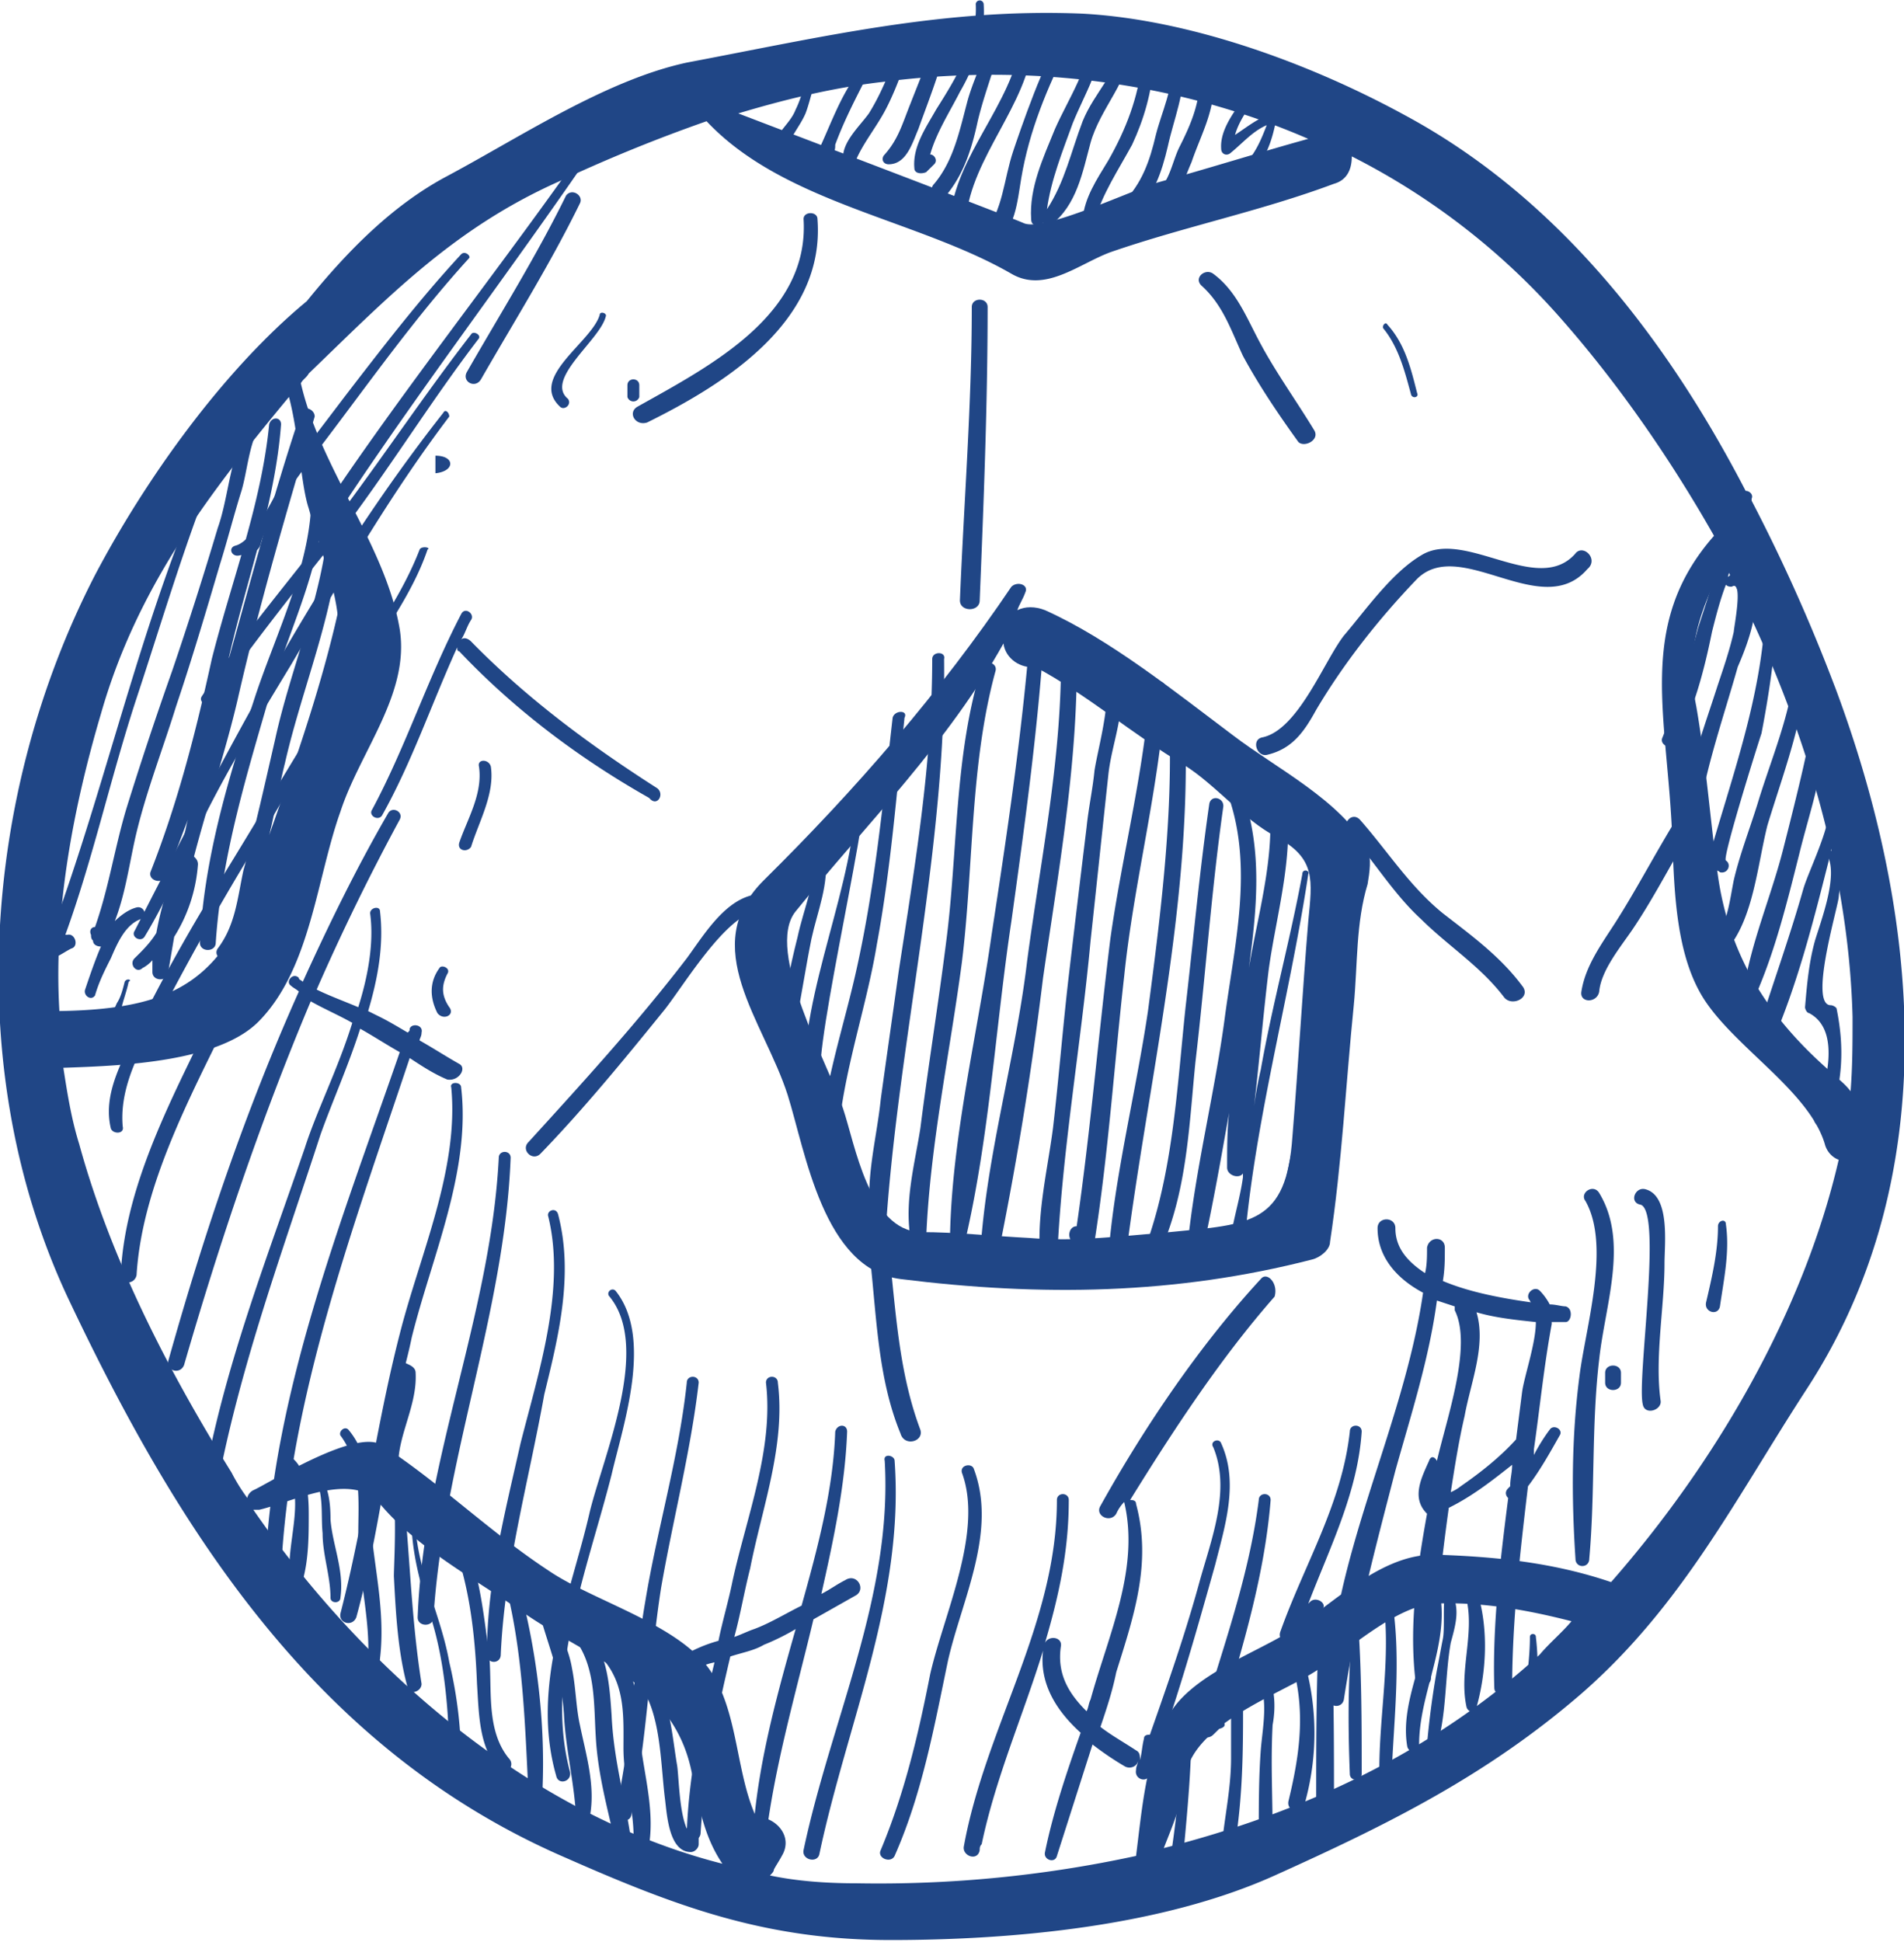 <svg width="51" height="52" fill="none" xmlns="http://www.w3.org/2000/svg"><g clip-path="url(#clip0)" fill="#204686"><path d="M49.145 18.38a46.106 46.106 0 00-2.227-4.974v-.053c.053-.104-.053-.21-.16-.21C44.639 9.06 41.723 5.29 37.64 3.09 35.15 1.728 31.915.524 29 .366c-3.711-.157-6.998.629-10.603 1.31-2.174.47-4.453 1.99-6.415 3.037-1.484.785-2.703 2.042-3.764 3.351-2.28 1.886-4.347 4.818-5.672 7.332-3.022 5.865-3.552 13.3-.742 19.323 2.968 6.284 6.68 12.149 13.36 15.03 2.968 1.308 5.354 2.198 8.694 2.198 3.287 0 7.263-.366 10.285-1.728 3.021-1.361 5.672-2.67 8.217-4.87 2.703-2.356 4.135-5.236 6.043-8.169 3.711-5.708 3.022-12.725.743-18.8zM23.592 2.2c3.976-.524 7.952 0 11.45 1.518-1.325.367-2.65.785-3.975 1.152-.743.21-3.128 1.362-3.658 1.1-.477-.21-5.991-2.304-7.634-2.933 1.219-.366 2.491-.68 3.817-.838zM2.704 19.113c.954-3.352 2.863-5.865 5.036-8.484.265.995.318 2.357.53 2.985.53 1.938 1.326 3.247.318 5.132-.689 1.31-1.06 2.985-1.537 4.399-1.007 3.037-2.227 3.875-5.46 3.927-.16-2.67.37-5.446 1.113-7.96zm4.082 21.313h.159c.901-.21 2.492-1.047 3.234-.157 1.007 1.204 2.598 2.042 3.87 2.932 1.75 1.205 3.923 1.833 4.453 4.137.212.943.318 1.78.848 2.566-5.142-1.309-9.595-5.184-12.564-9.478zm34.46 3.875c-2.863 2.618-6.362 4.242-10.073 5.184.265-.68.477-1.152.583-1.937.212-1.362 2.438-2.147 3.446-2.776.848-.523 2.173-1.78 3.234-1.833 1.219-.052 2.438.158 3.658.472-.265.314-.584.576-.849.89zm1.908-1.938c-1.538-.523-3.075-.68-4.665-.733-1.485-.052-2.757 1.31-3.923 2.043-1.008.628-2.704 1.204-3.287 2.304-.584 1.1-.69 2.461-.849 3.718a32.618 32.618 0 01-7.475.733c-.795 0-1.59-.053-2.332-.21.053-.052.106-.104.106-.157.053-.104.159-.261.212-.366.318-.524-.16-1.048-.69-1.048-.53-1.152-.477-2.723-1.166-3.822-.795-1.31-3.18-1.938-4.4-2.776-1.59-1.047-2.916-2.356-4.453-3.351-.69-.471-3.075 1.047-3.446 1.204-.106.053-.16.157-.16.21a4.772 4.772 0 01-.423-.681c-1.697-2.723-3.234-5.708-4.082-8.798-.212-.68-.318-1.361-.424-2.042 1.59-.052 4.188-.157 5.248-1.257 1.378-1.414 1.537-3.823 2.174-5.603.53-1.623 1.855-3.142 1.59-4.87-.371-2.252-2.12-4.294-2.65-6.598.052-.105.158-.157.211-.262 2.12-2.042 3.87-3.875 6.68-5.132a42.284 42.284 0 013.976-1.623c2.068 2.199 5.62 2.618 8.165 4.084.9.524 1.802-.262 2.65-.576 1.962-.68 4.03-1.1 5.99-1.833.372-.104.478-.419.478-.733a18.66 18.66 0 015.513 4.242c1.538 1.728 2.97 3.77 4.189 5.917-2.12 2.41-1.22 4.87-1.114 8.222.053 1.361.106 3.037.849 4.19.848 1.308 2.81 2.46 3.233 3.874.053.21.213.367.372.42-.955 4.136-3.34 8.168-6.097 11.31zm5.938-13.615c-1.697-1.466-2.757-3.09-3.075-5.289-.212-1.518-.318-3.037-.583-4.556-.319-1.57.159-2.67.742-3.822 2.014 3.822 3.34 8.064 3.446 12.148 0 .681 0 1.31-.053 1.99-.16-.209-.318-.314-.477-.47z"/><path d="M36.633 22.727c-.742-1.31-2.438-2.147-3.605-3.037-1.537-1.152-3.287-2.566-5.036-3.352-.265-.104-.53-.104-.742 0 .053-.157.159-.314.212-.471.106-.21-.212-.314-.371-.157-1.909 2.828-4.188 5.446-6.627 7.855-1.802 1.78 0 3.77.636 5.76.477 1.519.954 4.66 3.022 4.923 3.764.471 7.369.419 11.027-.524.212-.052.477-.262.477-.471.318-2.095.424-4.242.636-6.337.106-1.1.053-2.199.371-3.246.053-.315.106-.681 0-.943zm-1.59 1.938c-.16 1.937-.265 3.822-.424 5.76-.16 2.356-1.114 2.356-3.287 2.566-1.272.105-2.492.262-3.764.157-1.007-.052-1.962-.157-2.916-.157-1.378-.053-1.75-2.357-2.068-3.3-.37-1.151-2.12-4.24-1.272-5.288 1.909-2.357 4.082-4.504 5.567-7.174.053.419.477.68.848.628 1.378.733 2.65 1.833 3.976 2.618.848.524 1.59 1.466 2.492 1.938 1.06.576.954 1.152.848 2.252z"/><path d="M22.107 22.884c0-.157-.265-.157-.265 0 0 .733-.318 1.466-.477 2.2-.212.837-.371 1.675-.53 2.46-.053.158.106.315.265.262.053 0 .106 0 .159-.052.159-.052.159-.262.053-.314.159-.786.265-1.519.424-2.304.159-.733.477-1.467.371-2.252zm-.053 6.126c-.477-.052 1.22-7.069 1.113-7.959 0-.104-.159-.052-.212 0-.053 2.723-1.484 5.342-1.431 8.117 0 .157.159.262.265.21l.212-.053c.212 0 .212-.314.053-.314z"/><path d="M23.91 19.219c-.265 2.304-.477 4.608-1.007 6.912-.371 1.623-1.008 3.456-.955 5.132 0 .314.478.314.478 0-.053-1.99.742-4.032 1.06-5.97.37-1.99.53-4.032.742-6.074.106-.21-.265-.21-.318 0zm1.06-1.572c0 2.828-.477 5.604-.9 8.379-.16 1.152-.319 2.252-.478 3.404-.106 1.047-.424 2.147-.265 3.194.053.262.424.157.424-.052.371-4.975 1.59-9.898 1.537-14.925.053-.21-.318-.21-.318 0zm1.326.21c-.743 2.356-.637 4.975-.955 7.384-.212 1.675-.477 3.299-.689 4.974-.159.995-.424 1.938-.265 2.933.053.262.424.157.424-.053.106-2.46.636-4.922.954-7.33.318-2.567.212-5.29.902-7.803.053-.21-.266-.315-.372-.105zM27.62 16.6c-.211 2.828-.635 5.656-1.06 8.431-.37 2.619-1.06 5.394-1.113 8.065 0 .21.371.314.424.052.637-2.775.796-5.656 1.22-8.483.37-2.671.742-5.342.901-8.065.053-.262-.371-.262-.371 0zm1.22.786c0-.262-.424-.262-.424 0 .053 2.775-.53 5.55-.901 8.326-.319 2.723-1.167 5.446-1.273 8.17 0 .261.371.314.424.052a94.59 94.59 0 001.273-7.75c.424-2.933.954-5.866.9-8.798zm.955.418c-.106-.157-.372 0-.265.157.318.577-.107 1.99-.213 2.671-.052.524-.159.995-.212 1.519a858.4 858.4 0 00-.477 3.98c-.159 1.361-.265 2.723-.424 4.084-.159 1.205-.477 2.461-.318 3.666.053.262.424.262.424 0 .106-2.88.636-5.813.902-8.693.159-1.466.318-2.985.477-4.451.106-.995.636-1.99.106-2.933zm1.007.629c-.16 2.252-.743 4.45-1.06 6.703-.319 2.566-.53 5.131-.902 7.698-.212 0-.265.314-.106.418l.16.157c.158.105.37 0 .423-.157.371-2.356.53-4.765.796-7.121.265-2.566.954-5.08 1.113-7.698 0-.262-.424-.262-.424 0zm.53 1.309c.053 2.409-.265 4.922-.583 7.331-.318 2.147-.901 4.451-1.06 6.546 0 0 .424.262.477-.052.583-4.556 1.696-9.112 1.59-13.773-.053-.262-.424-.314-.424-.052zm1.06 1.781c-.265 1.833-.424 3.613-.636 5.446-.212 1.99-.318 4.137-.954 6.074-.107.262.37.42.424.105.583-1.519.636-3.142.795-4.713.265-2.252.424-4.556.742-6.807.053-.262-.318-.367-.371-.105zm2.491 1.885c-.318 1.728-.795 3.456-1.113 5.236a10.37 10.37 0 00-.212 1.257c.16-1.309.265-2.618.424-3.927.212-1.571.795-3.404.371-4.975-.053-.262-.477-.157-.424.105.318 1.518-.212 3.246-.477 4.817.212-1.57.371-3.142-.159-4.66-.106-.262-.477-.157-.371.104.636 1.886.159 3.876-.106 5.813-.265 2.042-.795 4.085-1.007 6.18 0 .209.37.261.424.052.265-1.205.477-2.41.689-3.614-.053.472-.053.943-.053 1.467 0 .21.318.314.424.157v.104c-.106.786-.424 1.572-.371 2.357 0 .21.371.21.371 0 .212-3.509 1.22-6.965 1.75-10.473.053-.105-.16-.157-.16 0zm.531 1.78c-.053-.261-.424-.157-.371.105.37 2.514-.371 5.027-.849 7.488-.053.315.425.472.478.157.477-2.565 1.219-5.131.742-7.75zm11.398-9.949c-.053-.053-.159-.053-.265 0l-.265.21c.159-.577.265-1.1.212-1.677 0-.21-.318-.21-.318 0 0 1.048-.371 2.043-.69 3.038-.264.995-.582 1.99-.953 2.932-.107.21.265.367.37.157.478-.942.743-1.937.955-2.985.106-.419.212-.838.371-1.257.053.053.106.053.159.053.318-.21.053 1.1.053 1.204-.106.472-.265.943-.424 1.414-.371 1.152-.795 2.304-1.007 3.456-.053.315.424.42.477.105.212-1.361.689-2.723 1.06-4.032.318-.733.742-1.885.265-2.618zm.795 1.099c0-.21-.318-.21-.318 0-.106 2.357-.901 4.451-1.538 6.703-.053.105.053.262.16.262.053 0 .105 0 .158.052.213.053.319-.21.16-.314-.106-.052.848-3.09.954-3.404.212-1.1.37-2.2.424-3.299zm.796.786c0-.21-.372-.21-.319 0 .106 1.518-.583 2.985-1.007 4.399-.212.68-.477 1.361-.636 2.042-.106.524-.16 1.1-.477 1.571-.106.21.159.419.318.262.69-.838.795-2.252 1.06-3.3.477-1.57 1.166-3.298 1.06-4.974zm.317 2.147h-.264c-.212 0-.212.367 0 .367.106 0-.637 2.88-.69 3.09-.318 1.256-.848 2.46-1.06 3.77-.053.209.265.366.318.157.53-1.205.849-2.514 1.166-3.77.266-1.1.69-2.253.69-3.405.053-.104-.053-.209-.16-.209zm.424 3.561c-.053-.053-.053-.053-.106-.053.212-.576.583-1.256.16-1.833-.107-.157-.425 0-.266.157.371.577-.477 2.147-.636 2.724-.371 1.309-.848 2.618-1.272 3.98-.106.261.318.418.424.157.689-1.572 1.113-3.247 1.537-4.923v-.052c.212.576-.212 1.675-.37 2.2-.16.575-.213 1.151-.266 1.78 0 .052.053.157.106.157.901.471.424 1.99.16 2.775-.107.262.317.367.37.105.371-.995.424-1.938.212-2.985 0-.052-.106-.105-.159-.105-.583 0 .16-2.513.212-2.88.053-.576.16-.68-.106-1.204zM21.895 1.623c-.318.367-.371.89-.583 1.31-.16.419-.584.628-.584 1.1 0 .209.319.209.319.052.106-.42.37-.681.53-1.048.159-.419.212-.89.477-1.309.106-.105-.053-.21-.16-.105zm1.855-.68c.054-.21-.264-.262-.317-.105-.106.524-.477.995-.69 1.466-.318.524-.53 1.1-.795 1.676-.159.262.212.471.318.21.106-.158.106-.21.106-.315.212-.576.477-1.1.743-1.623.265-.42.53-.838.636-1.31zm.478-.105c-.266.733-.53 1.519-.955 2.2-.265.366-.742.785-.689 1.256 0 .21.265.21.318.052.212-.523.583-.942.848-1.466.319-.628.53-1.309.743-1.937.106-.21-.212-.262-.265-.105zm1.113-.315h-.159c-.159 0-.265.262-.053.262-.212.681-.477 1.31-.742 1.99-.212.524-.318.943-.69 1.362-.105.104-.052.262.107.262.477 0 .636-.576.795-.943.318-.89.69-1.78.848-2.775.053-.053 0-.158-.106-.158zm1.007-.419a.107.107 0 00-.212 0c.053 1.047-.53 1.99-1.06 2.828-.265.471-.637.995-.584 1.57 0 .158.212.158.319.106.052-.053.159-.157.212-.21.106-.105 0-.262-.107-.262.16-.576.53-1.152.796-1.675.424-.733.689-1.519.636-2.357zm.265.472c-.106.733-.477 1.361-.689 2.094-.212.786-.371 1.624-.901 2.252-.212.21.159.524.318.314.477-.576.69-1.256.848-1.99.212-.89.583-1.728.742-2.618 0-.157-.318-.262-.318-.052z"/><path d="M27.356 1.1c-.265 1.728-1.75 3.037-1.909 4.765 0 .262.424.262.424 0 .16-1.676 1.644-3.037 1.803-4.713.106-.21-.265-.262-.318-.052zm1.166-.053h-.159c-.159 0-.106.21 0 .21-.265-.053-1.113 2.461-1.219 2.775-.265.786-.265 1.571-.795 2.252-.106.157.106.367.265.262.583-.367.636-1.152.742-1.78.212-1.257.69-2.41 1.272-3.562 0-.052 0-.157-.106-.157zm1.537.053c-.106.837-.742 1.361-1.06 2.147-.318.837-.477 1.623-.955 2.356.107-.785.425-1.571.69-2.304.318-.786.795-1.519.795-2.409 0-.21-.318-.21-.318 0 0 .89-.583 1.728-.954 2.566-.319.785-.69 1.571-.637 2.409 0 .21.212.21.318.105.053.052.16.104.213.052.689-.524.848-1.414 1.06-2.2.265-.942 1.06-1.675 1.113-2.67 0-.157-.212-.157-.265-.053zm.531.576c-.107.942-.425 1.78-.902 2.618-.318.524-.636.995-.689 1.571 0 .21.265.21.318.052.212-.733.636-1.361 1.007-2.042.318-.68.53-1.414.583-2.2 0-.209-.317-.209-.317 0zm1.113 0c0-.21-.372-.21-.318 0 .053.68-.266 1.309-.425 1.937-.159.681-.37 1.31-.9 1.833-.213.21.105.524.317.314.53-.523.742-1.152.902-1.833.159-.733.477-1.466.424-2.251z"/><path d="M32.498 1.937c0-.21-.371-.21-.371 0 .053.734-.212 1.362-.53 1.99-.212.42-.265.995-.69 1.257-.158.105-.052.419.16.314.53-.157.636-.68.848-1.152.265-.785.69-1.466.583-2.409zm1.591 1.1c-.371.105-.69.367-1.008.576.16-.576.69-1.1.955-1.623.053-.157-.16-.262-.212-.105-.318.629-1.167 1.362-1.114 2.095 0 .157.16.21.265.105.319-.262.584-.576.955-.733-.16.419-.318.785-.636 1.1-.16.156.106.366.212.209.424-.42.583-.943.689-1.519 0-.052-.053-.157-.106-.105zM6.31 11.05c-2.386 4.555-3.288 9.635-5.09 14.348-.053.21.212.314.318.21.106-.053.265-.158.371-.21.212-.053.106-.42-.106-.367H1.75c.742-2.042 1.22-4.242 1.908-6.336.849-2.566 1.59-5.185 2.757-7.646 0 0-.106-.052-.106 0zm.423.261c-.583.786-.583 1.938-.901 2.828a106.252 106.252 0 01-1.22 3.823 98.97 98.97 0 00-1.219 3.665c-.318 1.048-.477 2.147-.848 3.195-.106 0-.16.105-.106.21 0 .052 0 .104.053.156 0 .105.106.157.212.157-.16.367-.318.838-.424 1.152-.053.158.159.315.265.158.106-.367.265-.681.424-.995.16-.367.371-.89.795-1.048.212-.052.106-.366-.106-.314-.212.053-.424.21-.583.367.265-.681.371-1.414.53-2.147.265-1.205.742-2.41 1.114-3.614.424-1.256.795-2.513 1.166-3.77.212-.68.37-1.31.583-1.99.159-.524.212-1.361.53-1.78.106-.053-.159-.21-.265-.053z"/><path d="M8.058 11.05c-.742 2.199-1.325 4.45-1.961 6.702.477-2.147 1.272-4.241 1.431-6.389 0-.209-.265-.209-.318 0-.212 2.148-1.007 4.19-1.537 6.284-.424 1.938-.902 3.823-1.644 5.708-.053.21.265.315.371.157.265-.523.424-1.047.637-1.57-.053.157-.053.261-.106.418-.266.89-.584 1.729-.743 2.619-.159.262-.37.471-.583.68-.159.158.053.42.212.262a.89.89 0 00.265-.21v.315c0 .262.424.262.424 0l.16-.942a4.203 4.203 0 00.636-1.938c0-.105-.053-.157-.106-.21.37-1.413.848-2.827 1.166-4.189.583-2.566 1.325-5.08 2.067-7.593 0-.21-.318-.314-.37-.105zm.583 1.884c0-.209-.318-.209-.318 0 .16 1.938-.954 4.033-1.537 5.865-.69 2.095-1.325 4.242-1.432 6.442 0 .261.425.261.425 0 .159-2.357.848-4.556 1.484-6.756.53-1.78 1.537-3.665 1.378-5.55zm.69 2.043c-.424 2.566-1.272 4.975-2.12 7.383.159-.628.265-1.309.424-1.937.477-2.095 1.431-4.242 1.484-6.441 0-.21-.265-.21-.318 0-.16 1.99-1.007 3.875-1.431 5.813-.265 1.152-.53 2.356-.849 3.508-.159.733-.212 1.466-.689 2.095-.106.157.053.314.212.314-.106.262.371.419.424.105 1.06-3.561 2.598-7.018 3.128-10.736.16-.261-.212-.366-.265-.104zM3.34 26.288c-.053.21-.106.419-.212.576-.106.262-.265.419-.37.68-.054.105.052.21.158.105.16-.157.265-.418.318-.576.053-.261.16-.523.212-.785.106-.052-.053-.105-.106 0zm4.453 12.725c-.16-.157-.424.105-.265.262.795.628.053 2.199.265 3.037a.166.166 0 00.318 0c.159-.576.159-1.204.159-1.78 0-.524-.053-1.205-.477-1.52zm1.06 1.676c0-.471-.053-.943-.371-1.31-.053-.052-.106 0-.106.053.318.524.212 1.1.265 1.623 0 .576.212 1.152.212 1.728 0 .157.265.157.265 0 .106-.733-.212-1.413-.265-2.094zm1.061-.157c0-.786-.053-1.623-.583-2.252-.106-.105-.265.053-.212.157.583.786.477 1.78.477 2.67 0 1.1.318 2.2.265 3.3 0 .21.318.21.318 0 .16-1.361-.212-2.618-.265-3.875zm.795-1.414c0-.053-.053-.105-.106-.105l-.212-.052c-.212-.053-.265.261-.106.314.424.157.265 2.513.265 2.932.053.995.106 2.042.371 2.985.053.21.371.105.371-.105-.318-1.99-.318-3.98-.583-5.97zm1.326 5.393c-.212-1.204-.796-2.304-.902-3.56 0-.105-.106-.105-.106 0 .053.837.265 1.57.53 2.408.372 1.205.478 2.619.478 3.876 0 .21.265.21.318 0a11.6 11.6 0 00-.318-2.724zm1.59 2.566c-.636-.785-.424-1.937-.53-2.828-.159-1.152-.265-2.304-.795-3.35-.106-.158-.318 0-.265.156.53 1.257.689 2.67.742 4.032.053.838.053 1.676.583 2.304.16.21.477-.104.265-.314zm.053-5.393c-.053-.21-.424-.105-.318.105.636 2.042.689 4.084.795 6.231 0 .262.371.262.371 0 .106-2.094-.212-4.346-.848-6.336zm1.855 4.503c-.106-.47-.106-.994-.212-1.518-.106-.629-.424-1.1-.583-1.676-.053-.21-.371-.105-.318.105.265.995.636 1.78.69 2.88.052.89.264 1.728.317 2.618 0 .21.318.262.371.053.16-.838-.106-1.676-.265-2.462zm.849-.262c-.053-.785-.106-1.57-.583-2.2-.16-.209-.53 0-.371.21.53.733.477 1.728.53 2.566.053.995.318 1.938.53 2.88.053.21.424.158.424-.052-.16-1.152-.477-2.2-.53-3.404z"/><path d="M17.124 46.292c0-.733-.106-1.466-.583-2.042-.16-.157-.424.052-.318.261.53.681.477 1.52.477 2.305 0 .89.318 1.675.265 2.566 0 .261.424.261.424 0 .159-1.048-.212-2.095-.265-3.09zm1.272 2.671c-.212-.471-.212-1.466-.265-1.728-.106-.629-.159-1.362-.424-1.99-.106-.262-.477-.052-.37.21.37.785.37 1.885.476 2.722.053.42.106 1.414.69 1.414.106 0 .212-.105.212-.21v-.418c.053-.105-.265-.157-.319 0zm13.307-2.776a34.245 34.245 0 01-.318 3.351c-.053.262.318.262.318.053.106-1.152.212-2.252.212-3.404 0-.105-.212-.105-.212 0zm1.59-1.518c0-.21-.265-.157-.265 0-.053.21-.159.419-.212.68-.106.105.053.315.159.158v1.57c0 .891-.212 1.729-.265 2.567 0 .21.318.262.318.052.318-1.728.265-3.351.265-5.027zm.477-.158c-.106-.104-.318.053-.212.21.477.576.265 1.466.212 2.147-.053.733-.053 1.466-.053 2.2 0 .261.424.261.371 0 0-.943-.053-1.886 0-2.88.106-.577.053-1.205-.318-1.677zm1.113-.209c-.053-.21-.371-.105-.318.105.424 1.31.265 2.514-.053 3.823-.053.262.318.366.424.104a6.966 6.966 0 00-.053-4.032z"/><path d="M35.679 44.092c0-.261-.371-.261-.371 0-.053 1.414-.053 2.776-.053 4.19 0 .314.477.314.477 0 0-1.414 0-2.776-.053-4.19zm.689-.785c0-.105-.106-.105-.106 0-.16 1.362-.16 2.828-.106 4.19 0 .209.318.209.318 0 0-1.362 0-2.828-.106-4.19zm.848-.837c-.053-.158-.265-.105-.212.052.318 1.78-.106 3.456-.053 5.184 0 .21.318.21.318 0 .053-1.676.318-3.509-.053-5.237zm1.591.052c-.053-.053-.106-.053-.16 0 0 .052-.052.104-.052.157 0-.157-.053-.315-.106-.472 0-.052-.053-.105-.16-.105h-.211c-.212 0-.16.262 0 .262.636.053-.106 2.2-.212 2.566-.16.576-.319 1.205-.212 1.833.052.21.318.157.318-.052 0-1.31.742-2.566.583-3.875.053 0 .106 0 .106-.053-.053.157 0 .838-.053 1.1-.053.262-.106.576-.16.838a22.6 22.6 0 00-.264 1.99c0 .157.212.21.265.052.265-.89.212-1.885.37-2.775.16-.576.266-.995-.052-1.466zm.795.208c-.053-.209-.318-.104-.318.106.212.942-.212 1.937 0 2.88.053.157.265.157.265 0 .265-.943.318-2.043.053-2.985zm1.538 1.1c0-.104-.16-.104-.16 0 0 .42-.053.89-.106 1.31 0 .21.371.21.318 0 0-.42 0-.89-.053-1.31zM12.353 6.808c-1.114 1.204-2.121 2.513-3.128 3.822l-1.432 1.886c-.318.419-.9 1.937-1.484 2.094-.212.053-.106.315.106.262.265-.052.53-.052.583-.366.318-.943 1.06-1.833 1.644-2.619 1.272-1.676 2.491-3.404 3.923-4.975.053-.052-.106-.209-.212-.104zm.264 2.147c-1.219 1.57-2.332 3.246-3.552 4.87-1.219 1.623-2.544 3.142-3.658 4.817-.106.157.16.314.265.157 1.06-1.518 2.227-2.984 3.393-4.45 1.326-1.729 2.44-3.562 3.764-5.29.053-.104-.159-.21-.212-.104zm-.741 2.095c-3.34 4.24-5.832 9.111-8.27 13.876-.106.158.159.315.265.158.636-1.048 1.113-2.2 1.643-3.3.69-1.361 1.485-2.67 2.28-3.98 1.325-2.251 2.65-4.555 4.24-6.65 0-.105-.105-.21-.158-.105zm-.636 3.665c-.584 1.518-1.75 2.985-2.598 4.346-.901 1.466-1.803 2.985-2.704 4.451a46.65 46.65 0 00-2.333 4.19c-.37.785-.848 1.623-.636 2.513.053.157.371.157.318-.052-.106-1.204.637-2.357 1.22-3.404a74.249 74.249 0 012.544-4.451c.796-1.362 1.59-2.723 2.386-4.032.69-1.152 1.59-2.304 2.015-3.561.106-.053-.16-.105-.212 0zm-1.326 4.137c-1.325 2.618-2.757 5.237-4.029 7.907-1.06 2.252-2.545 4.818-2.65 7.384 0 .262.37.262.423 0 .16-2.618 1.697-5.237 2.81-7.593 1.167-2.514 2.545-4.975 3.764-7.489.053-.21-.212-.366-.318-.21zm2.386 9.635c-.372-.21-.69-.419-1.061-.628 0-.052.053-.105.053-.21.053-.209-.265-.261-.318-.104 0 .052 0 .052-.053.104-.265-.157-.53-.314-.742-.418l-.318-.158c.265-.89.424-1.78.318-2.67 0-.157-.265-.105-.265.052.106.786-.053 1.676-.318 2.514-.372-.157-.796-.314-1.114-.472a60.705 60.705 0 012.227-4.555c.106-.21-.212-.367-.318-.157-.848 1.466-1.59 2.984-2.28 4.503-.053-.052-.106-.052-.106-.105-.159-.157-.371.105-.212.21.053.052.16.104.212.157-1.431 3.194-2.545 6.493-3.499 9.897-.053.262.318.367.424.105.955-3.3 2.068-6.598 3.393-9.74.371.21.742.366 1.113.576-.37 1.204-.954 2.356-1.272 3.351-.954 2.776-2.014 5.499-2.598 8.379-.053.262.319.366.372.104.636-3.037 1.696-5.917 2.65-8.85.318-.89.742-1.832 1.06-2.827.372.21.69.419 1.06.628-1.537 4.451-3.445 9.217-3.604 13.93 0 .261.424.261.424 0 .212-4.66 1.962-9.322 3.446-13.773.318.21.636.42 1.007.576.318.053.53-.314.318-.419z"/><path d="M11.133 36.761c0-.157-.16-.21-.265-.261.053-.21.106-.42.159-.681.53-2.147 1.59-4.451 1.325-6.703 0-.157-.318-.157-.265 0 .212 2.2-.848 4.503-1.378 6.598-.636 2.461-.954 5.027-1.59 7.489-.054.261.318.366.424.104.318-1.152.53-2.304.742-3.508.159.104.424 0 .424-.21-.212-.942.477-1.833.424-2.828zM13.36 31c-.212 4.19-2.014 8.118-2.173 12.307 0 .262.424.262.424 0 .265-4.19 1.908-8.17 2.067-12.306 0-.21-.318-.21-.318 0zm1.59 1.52c-.052-.21-.318-.105-.265.052.478 1.938-.265 4.19-.742 6.075-.424 1.885-.901 3.718-.901 5.655 0 .262.371.262.371 0 .106-2.356.742-4.608 1.166-6.965.371-1.518.796-3.194.371-4.817zm1.538 2.042c-.106-.105-.265.052-.16.157 1.114 1.361-.158 4.242-.53 5.76-.53 2.304-1.59 4.66-.9 7.07.053.262.424.157.37-.105-.689-2.566.478-5.446 1.114-7.96.318-1.361 1.113-3.665.106-4.922zm1.908 2.461c-.212 1.99-.795 3.928-1.113 5.865-.318 1.833-.37 3.77-.795 5.604-.053.261.371.366.424.104.424-1.99.477-4.032.795-6.074.318-1.833.796-3.666 1.008-5.499 0-.21-.319-.21-.319 0zm4.241 5.289c-.212.105-.424.262-.636.367.318-1.414.636-2.88.69-4.346 0-.21-.266-.21-.319 0-.053 1.57-.477 3.142-.901 4.66-.424.21-.848.471-1.272.628-.16.053-.372.158-.53.21.159-.576.264-1.205.424-1.833.318-1.623.954-3.299.742-4.975 0-.21-.318-.21-.318 0 .212 1.78-.53 3.614-.902 5.342-.106.523-.265 1.047-.37 1.57a3.848 3.848 0 00-1.061.472c-.265.157 0 .576.265.419.212-.157.424-.262.69-.314-.372 1.518-.69 3.037-.743 4.556 0 .262.371.262.371 0 .106-1.624.424-3.142.795-4.713.319-.105.637-.157.902-.315.265-.104.583-.261.848-.419-.477 1.676-.954 3.404-1.113 5.132 0 .21.37.262.37.053.266-1.833.796-3.666 1.22-5.446l1.113-.629c.318-.157.053-.628-.265-.419z"/><path d="M23.963 39.118c0-.157-.318-.21-.265 0 .212 3.613-1.432 6.912-2.174 10.42-.053.262.371.367.424.105.742-3.508 2.28-6.86 2.015-10.525zm2.12.209c-.053-.157-.371-.105-.318.105.583 1.57-.477 3.77-.849 5.394-.318 1.623-.689 3.194-1.325 4.713-.106.21.265.366.371.157.742-1.676 1.06-3.456 1.432-5.237.37-1.623 1.325-3.456.689-5.132zm7.687-5.079c-1.643 1.78-3.128 3.98-4.294 6.074-.159.262.265.472.424.21a1.08 1.08 0 01.212-.314c.424 1.78-.424 3.56-.901 5.289-.053.104-.053.21-.106.314-.477-.471-.795-.995-.69-1.728.054-.262-.317-.314-.423-.105.37-1.257.636-2.461.636-3.823 0-.21-.318-.21-.318 0 0 3.3-1.909 6.075-2.492 9.27-.053.261.371.418.424.104 0-.052 0-.105.053-.157.371-1.78 1.113-3.456 1.644-5.184-.106.89.37 1.623 1.007 2.199-.371 1.047-.742 2.147-.954 3.194-.053.21.265.315.318.105l.954-2.985a8.1 8.1 0 00.848.576c.16.105.371 0 .371-.157 0 .105-.053.157-.053.262-.053.262.318.366.371.105.69-1.833 1.22-3.718 1.75-5.604.265-1.047.636-2.199.159-3.246-.053-.157-.318-.053-.212.104.477 1.153-.053 2.462-.371 3.614-.371 1.361-.848 2.723-1.326 4.084-.053 0-.159 0-.159.105-.053.21-.053.367-.106.576 0-.105 0-.21-.106-.262-.318-.21-.689-.419-.954-.628.16-.471.318-.943.424-1.466.477-1.52.954-2.933.53-4.504 0-.105-.106-.105-.159-.105 1.167-1.885 2.439-3.822 3.87-5.446.106-.366-.212-.68-.37-.471zM32.71 46.03c.583-1.938 1.166-3.875 1.325-5.865 0-.21-.318-.21-.318 0-.265 2.095-1.007 4.084-1.59 6.074-.053.262.212.367.371.21l.16-.157c.211-.053.158-.157.052-.262zm2.386-3.142l-.053.053c.583-1.519 1.325-2.985 1.431-4.609 0-.21-.318-.21-.318 0-.212 1.938-1.22 3.561-1.855 5.342-.107.262.212.366.37.21.319-.263.53-.472.743-.786.159-.157-.16-.367-.318-.21zm7.899-6.127v.262c0 .262.424.262.424 0v-.262c0-.262-.424-.262-.424 0zM17.601 21.104c-1.802-1.152-3.499-2.41-4.983-3.928-.106-.104-.212-.104-.265-.052.106-.157.159-.367.265-.524.106-.157-.16-.366-.265-.157-.902 1.728-1.485 3.561-2.386 5.237-.106.157.159.314.265.157.795-1.414 1.325-2.985 2.015-4.504 0 .053 0 .105.053.105 1.484 1.571 3.233 2.88 5.089 3.928.212.261.424-.105.212-.262z"/><path d="M13.148 20.528c-.053-.21-.371-.21-.318 0 .106.733-.318 1.414-.53 2.042-.053.21.212.262.318.105.212-.681.636-1.414.53-2.147zm-1.114 6.441c-.212-.314-.212-.576-.053-.89.107-.157-.159-.262-.211-.157-.266.366-.266.785-.054 1.204.16.21.478.052.319-.157zM26.03 8.221c0 2.619-.212 5.237-.318 7.855 0 .314.53.314.53 0 .106-2.618.212-5.236.212-7.855 0-.262-.424-.262-.424 0zm-5.937 15.763c-.743.21-1.273 1.1-1.697 1.675-1.325 1.728-2.81 3.352-4.241 4.923-.212.21.106.523.318.314 1.166-1.204 2.28-2.566 3.34-3.875.53-.68 1.537-2.357 2.386-2.619.265-.104.159-.47-.107-.418zm4.558 14.296c-.53-1.414-.636-2.88-.795-4.399-.053-.314-.53-.314-.53 0 .16 1.519.212 3.09.795 4.504.106.366.637.21.53-.105zm17.284-3.3c-.106 0-.265-.052-.424-.052a1.592 1.592 0 00-.265-.366c-.16-.157-.424.105-.265.262 0 0 0 .052.053.052-.742-.105-1.644-.262-2.386-.576.053-.314.053-.576.053-.89 0-.314-.424-.314-.477 0 0 .21 0 .471-.053.68-.477-.314-.795-.68-.795-1.204 0-.314-.477-.314-.477 0 0 .785.53 1.362 1.219 1.728-.53 3.666-2.492 7.122-2.545 10.84 0 .262.371.314.424.052.318-2.094.849-4.084 1.379-6.127.424-1.518.901-2.984 1.113-4.555l.477.157v.104c.477.943-.212 2.88-.477 4.033-.053-.105-.159-.157-.212 0-.212.471-.477.995-.053 1.414-.265 1.466-.477 2.932-.318 4.398 0 .262.424.262.424 0 .106-1.518.265-3.037.477-4.556.636-.314 1.166-.733 1.697-1.152 0 .21-.053.367-.053.576l-.053.053c-.107.105-.054.21 0 .262-.213 1.675-.425 3.404-.372 5.08 0 .261.478.261.478 0 0-1.781.212-3.614.424-5.395.318-.419.583-.89.848-1.361.106-.157-.16-.314-.265-.157-.16.21-.318.471-.424.68v-.157c.159-1.1.265-2.199.477-3.351V35.4h.371c.159 0 .212-.367 0-.42zm-1.166 2.305l-.16 1.257c-.424.47-.954.89-1.484 1.256a1.156 1.156 0 01-.265.157c.106-.68.212-1.361.371-2.042.16-.89.583-1.885.318-2.775.53.157 1.114.21 1.59.262 0 .576-.317 1.466-.37 1.885zm0-10.892c-.584-.786-1.379-1.362-2.121-1.938-.901-.733-1.485-1.675-2.227-2.513-.212-.21-.477.104-.318.314.69.785 1.22 1.676 1.962 2.356.742.734 1.59 1.257 2.226 2.095.212.262.742 0 .478-.314zm4.293-4.713c-.636.995-1.166 2.042-1.802 3.037-.371.576-.795 1.152-.901 1.833-.053.314.424.314.477 0 .053-.576.583-1.205.901-1.676.636-.942 1.113-1.938 1.75-2.932.264-.262-.213-.524-.425-.262zM42.2 14.82c-1.008 1.152-2.97-.68-4.136.052-.795.472-1.484 1.466-2.067 2.147-.53.681-1.22 2.514-2.174 2.723-.318.053-.16.524.106.472.69-.157 1.007-.629 1.325-1.205.743-1.257 1.697-2.461 2.704-3.508 1.166-1.152 3.34 1.152 4.56-.262.317-.262-.107-.68-.319-.42zm-6.998-3.3c-.477-.785-1.007-1.518-1.431-2.304-.371-.68-.636-1.414-1.273-1.885-.212-.157-.53.105-.318.314.583.524.795 1.205 1.114 1.886.424.785.954 1.57 1.484 2.304.159.157.583-.053.424-.315zm1.961-2.827c-.053-.105-.159.052-.106.105.424.523.584 1.204.743 1.78.053.105.212.053.159-.052-.16-.629-.318-1.31-.796-1.833zM21.896 5.865c0-.21-.372-.21-.372 0 .16 2.566-2.491 3.928-4.453 5.027-.265.157-.053.524.265.42 2.12-1.048 4.772-2.724 4.56-5.447zm-10.233 6.336v.471c.53-.052.53-.47 0-.47zm31.173 19.743c-.16-.262-.53 0-.371.21.689 1.204 0 3.403-.16 4.712-.212 1.624-.212 3.247-.105 4.87 0 .262.37.262.37 0 .16-1.78.054-3.56.266-5.341.159-1.466.795-3.142 0-4.451zm1.219-.105c-.265-.052-.424.367-.106.419.583.21-.106 4.66.053 5.341.053.315.53.157.477-.104-.159-1.152.106-2.514.106-3.666 0-.524.16-1.833-.53-1.99zm2.174.942c0-.157-.212-.104-.212.053 0 .68-.16 1.361-.319 2.042-.053.262.319.367.372.105.106-.733.265-1.467.159-2.2zM15.268 4.503c-2.12 2.985-4.4 5.865-6.414 8.85-.16.21.212.42.318.21 2.014-3.038 4.24-5.97 6.308-8.955.053-.105-.159-.21-.212-.105zm-.106.734c-.795 1.623-1.75 3.142-2.65 4.713-.16.261.211.471.37.21.902-1.572 1.856-3.09 2.651-4.714.106-.21-.212-.419-.37-.21zm1.061 3.246c.053-.104-.16-.157-.16-.052-.211.733-1.908 1.676-1.06 2.461.106.105.319-.052.213-.21-.637-.523.848-1.57 1.007-2.199zm.901 1.833c0-.21-.318-.21-.318 0v.314a.166.166 0 00.318 0v-.314z"/></g><defs><clipPath id="clip0"><path fill="#fff" d="M0 0h51v52H0z"/></clipPath></defs></svg>